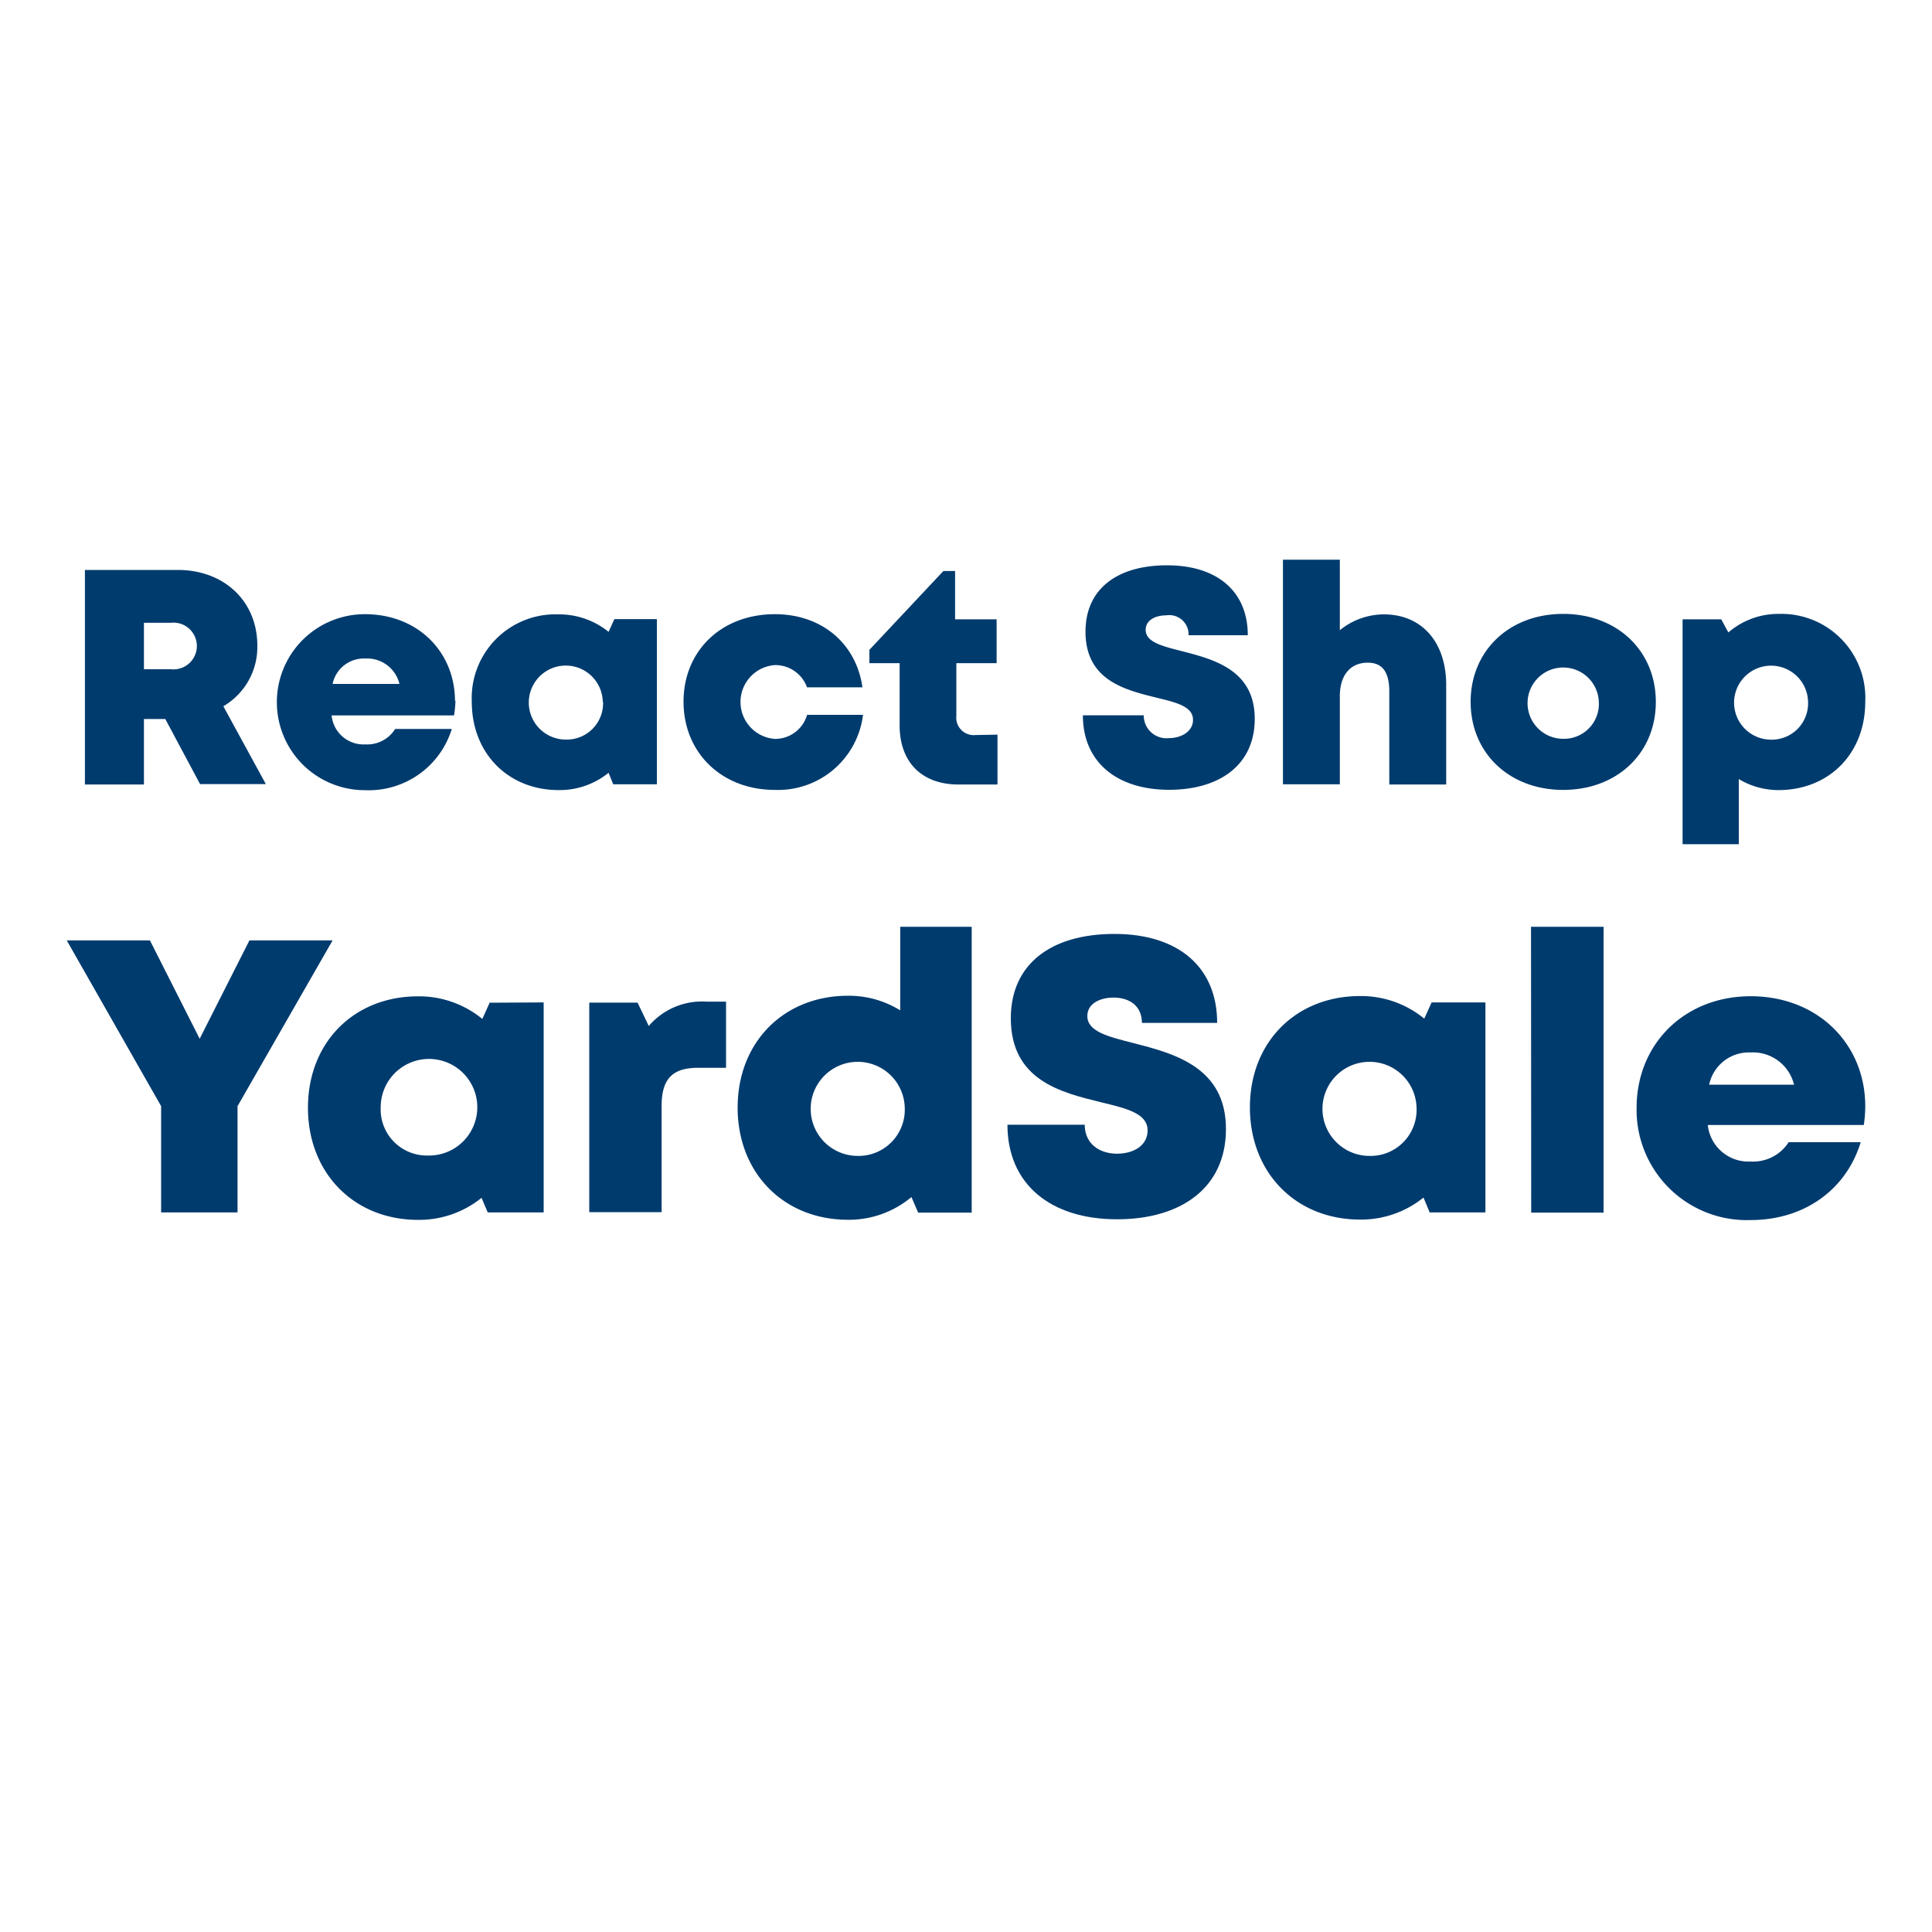 <svg id="Capa_1" data-name="Capa 1" xmlns="http://www.w3.org/2000/svg" viewBox="0 0 200 200"><defs><style>.cls-1{fill:#003b6e;}</style></defs><path class="cls-1" d="M17.11,74.43H14.9v6.78H8.79V59H18.4c4.78,0,8.24,3.21,8.24,7.85a7.1,7.1,0,0,1-3.52,6.26l4.4,8.06H20.71ZM14.9,69.28h2.79a2.42,2.42,0,1,0,0-4.81H14.9Z"/><path class="cls-1" d="M47.15,72.5A12,12,0,0,1,47,74.06H34.33a3.32,3.32,0,0,0,3.49,3,3.42,3.42,0,0,0,3.09-1.6h5.86a9,9,0,0,1-9,6.34,9.11,9.11,0,1,1,0-18.22c5.51,0,9.33,3.93,9.33,9ZM34.43,70.8h6.92a3.44,3.44,0,0,0-3.53-2.63A3.31,3.31,0,0,0,34.43,70.8Z"/><path class="cls-1" d="M68,64.09v17.1H63.48L63,80a8.06,8.06,0,0,1-5.16,1.79c-5.23,0-9-3.81-9-9.13a8.67,8.67,0,0,1,9-9.06A8.13,8.13,0,0,1,63,65.41l.6-1.32Zm-5.6,8.57a3.83,3.83,0,1,0-3.83,3.9A3.76,3.76,0,0,0,62.43,72.66Z"/><path class="cls-1" d="M80.21,81.77c-5.49,0-9.45-3.84-9.45-9.13s3.94-9.06,9.46-9.06c4.81,0,8.41,3,9.06,7.57H83.54a3.48,3.48,0,0,0-3.33-2.3,3.83,3.83,0,0,0,0,7.64A3.44,3.44,0,0,0,83.55,74h5.79a8.86,8.86,0,0,1-9.13,7.77Z"/><path class="cls-1" d="M103.26,76.05v5.16H99.21c-3.78,0-6.08-2.31-6.08-6.11V68.65H90V67.27l7.66-8.16h1.21v5h4.3v4.54H99v5.44a1.81,1.81,0,0,0,2,2Z"/><path class="cls-1" d="M112.1,74.05h6.3A2.35,2.35,0,0,0,121,76.41c1.28,0,2.5-.68,2.5-1.89,0-1.39-1.72-1.8-3.83-2.31-3.21-.8-7.3-1.78-7.3-6.82,0-4.37,3.21-6.87,8.44-6.87s8.36,2.73,8.36,7.24h-6.13a2,2,0,0,0-2.31-2.06c-1.08,0-2.13.47-2.13,1.5,0,1.26,1.67,1.68,3.76,2.21,3.26.84,7.53,1.93,7.53,7,0,4.84-3.72,7.35-8.87,7.35C115.6,81.75,112.1,78.88,112.1,74.05Z"/><path class="cls-1" d="M149.71,70.91v10.3h-5.89V71.6c0-2-.69-3-2.23-3-1.78,0-2.89,1.27-2.89,3.46v9.13h-5.89V57.94h5.89v7.3a7.25,7.25,0,0,1,4.56-1.64C147.19,63.6,149.71,66.48,149.71,70.91Z"/><path class="cls-1" d="M152.24,72.66c0-5.3,4-9.11,9.58-9.11s9.59,3.81,9.59,9.11-4,9.11-9.59,9.11S152.24,77.94,152.24,72.66Zm13.27,0a3.69,3.69,0,1,0-3.69,3.82A3.61,3.61,0,0,0,165.51,72.66Z"/><path class="cls-1" d="M193.09,72.66c0,5.33-3.73,9.13-9,9.13A8,8,0,0,1,180,80.65v6.74h-5.82V64.11h4l.74,1.36a7.92,7.92,0,0,1,5.25-1.92A8.69,8.69,0,0,1,193.09,72.66Zm-5.92,0a3.83,3.83,0,1,0-3.83,3.91A3.76,3.76,0,0,0,187.17,72.66Z"/><path class="cls-1" d="M24.59,114.51v11H16.68v-11L6.91,97.35h8.61l5.15,10.18,5.15-10.18h8.61Z"/><path class="cls-1" d="M56.28,103.77v21.74H50.49L49.85,124a10.29,10.29,0,0,1-6.57,2.28c-6.64,0-11.4-4.85-11.4-11.61s4.76-11.53,11.4-11.53a10.33,10.33,0,0,1,6.65,2.34l.76-1.68Zm-12,15.85a5,5,0,1,0-4.87-5,4.78,4.78,0,0,0,4.87,5Z"/><path class="cls-1" d="M75.16,103.69v6.85H72.25c-2.65,0-3.76,1.16-3.76,3.94v11H61V103.79h5l1.16,2.42a7.25,7.25,0,0,1,6-2.52Z"/><path class="cls-1" d="M100.59,95.94v29.59H95.05l-.7-1.61a10.06,10.06,0,0,1-6.56,2.35c-6.67,0-11.43-4.85-11.43-11.61s4.76-11.58,11.43-11.58a10.12,10.12,0,0,1,5.4,1.51V95.94Zm-6.93,18.72a4.87,4.87,0,1,0-4.87,5A4.79,4.79,0,0,0,93.66,114.66Z"/><path class="cls-1" d="M104.29,116.43h8c0,2,1.56,3,3.33,3s3.18-.87,3.18-2.41c0-1.77-2.2-2.28-4.88-2.93-4.08-1-9.28-2.26-9.28-8.68,0-5.55,4.08-8.73,10.73-8.73S126,100.15,126,105.89h-7.79c0-1.79-1.32-2.62-2.93-2.62-1.39,0-2.72.6-2.72,1.91,0,1.6,2.13,2.13,4.78,2.8,4.15,1.07,9.57,2.46,9.57,8.89,0,6.16-4.73,9.35-11.27,9.35C108.75,126.22,104.29,122.58,104.29,116.43Z"/><path class="cls-1" d="M153.77,103.77v21.74H148l-.64-1.54a10.27,10.27,0,0,1-6.56,2.28c-6.65,0-11.41-4.85-11.41-11.61s4.76-11.53,11.41-11.53a10.33,10.33,0,0,1,6.64,2.34l.76-1.68Zm-7.13,10.89a4.87,4.87,0,1,0-4.86,5A4.77,4.77,0,0,0,146.64,114.66Z"/><path class="cls-1" d="M158.49,95.94H166v29.59h-7.49Z"/><path class="cls-1" d="M193.09,114.46a13.4,13.4,0,0,1-.15,2H176.79a4.23,4.23,0,0,0,4.44,3.78,4.36,4.36,0,0,0,3.93-2h7.46c-1.53,5-5.93,8.06-11.39,8.06a11.41,11.41,0,0,1-11.81-11.6c0-6.67,5-11.57,11.81-11.57,7,0,11.86,5,11.86,11.38Zm-16.16-2.17h8.79a4.38,4.38,0,0,0-4.49-3.34A4.2,4.2,0,0,0,176.93,112.29Z"/></svg>